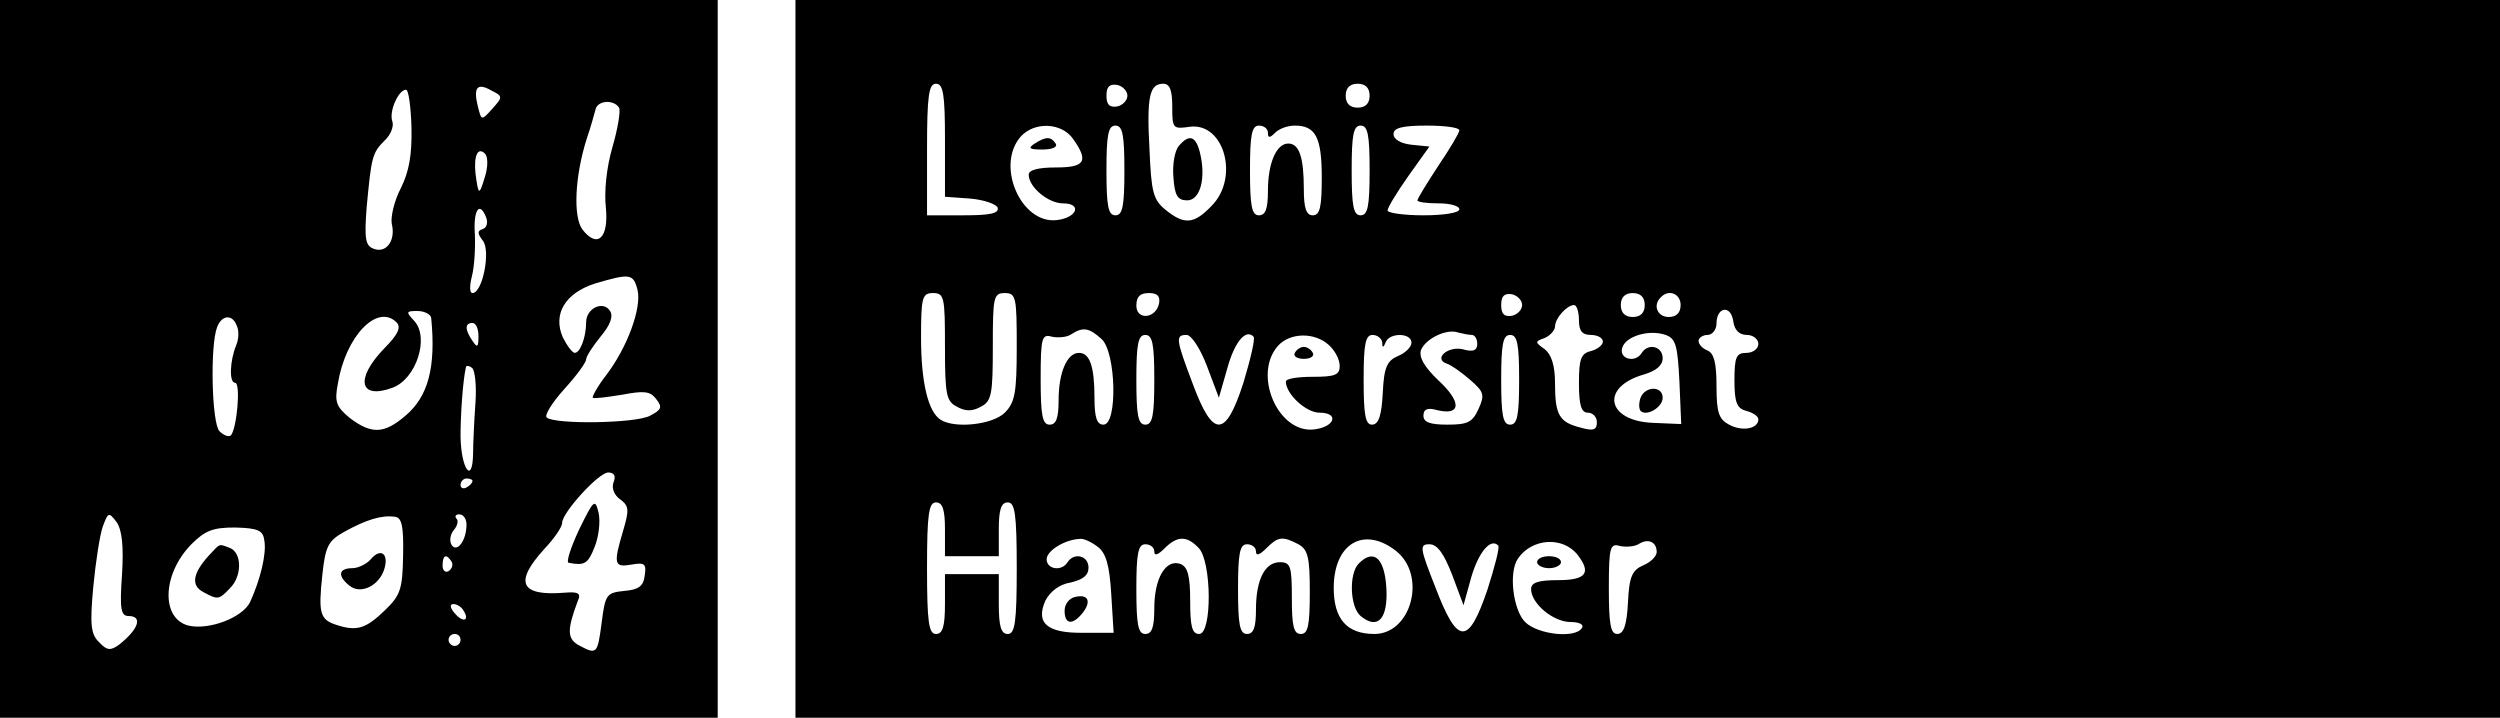 <?xml version="1.0" standalone="no"?>
<!DOCTYPE svg PUBLIC "-//W3C//DTD SVG 20010904//EN"
 "http://www.w3.org/TR/2001/REC-SVG-20010904/DTD/svg10.dtd">
<svg version="1.0" xmlns="http://www.w3.org/2000/svg"
 width="418pt" height="120pt" viewBox="0 0 418 120"
 preserveAspectRatio="xMidYMid meet">

<g transform="translate(0,120) scale(0.1,-0.1)"
fill="#000000" stroke="none">
<path d="M0 600 l0 -600 600 0 600 0 0 600 0 600 -600 0 -600 0 0 -600z m823
418 c-18 -20 -18 -20 -24 4 -8 32 -1 40 22 27 20 -10 20 -11 2 -31z m-135 -31
c1 -46 -4 -74 -18 -102 -11 -21 -17 -48 -15 -59 7 -28 -9 -50 -30 -42 -14 5
-16 16 -12 69 8 84 9 91 30 112 10 9 16 24 13 32 -6 16 10 53 23 53 4 0 8 -28
9 -63z m347 33 c3 -5 -2 -35 -11 -66 -10 -34 -14 -75 -11 -101 5 -51 -14 -69
-39 -37 -16 21 -13 89 7 152 7 20 13 43 15 50 4 14 30 16 39 2z m-224 -115
c-10 -33 -11 -32 -16 5 -3 30 4 45 16 33 5 -5 5 -22 0 -38z m2 -69 c3 -8 1
-17 -6 -19 -9 -3 -9 -7 0 -19 14 -16 0 -88 -17 -88 -5 0 -5 12 -1 28 4 15 6
46 5 70 -3 41 8 57 19 28z m253 -121 c7 -30 -17 -96 -53 -143 -14 -18 -23 -35
-22 -37 2 -2 24 1 49 5 37 7 47 6 57 -7 11 -14 9 -18 -10 -28 -23 -13 -160
-15 -173 -3 -4 4 10 26 30 48 20 22 36 44 36 49 0 5 11 22 24 38 16 19 22 34
16 43 -11 18 -40 5 -40 -19 0 -25 -10 -51 -19 -51 -4 0 -13 12 -20 26 -17 39
4 74 54 90 58 17 64 17 71 -11z m-345 -47 c8 -82 -5 -131 -43 -163 -36 -31
-57 -31 -93 -4 -23 19 -26 27 -20 58 13 79 66 134 98 102 8 -8 3 -20 -21 -44
-49 -51 -41 -86 15 -65 39 15 61 83 36 111 -15 16 -14 17 5 17 12 0 23 -6 23
-12z m-325 -13 c4 -8 3 -23 -1 -32 -11 -27 -12 -63 -2 -63 10 0 3 -77 -7 -88
-4 -3 -12 0 -19 7 -13 13 -16 143 -4 174 8 21 26 22 33 2z m404 -17 c0 -19 -2
-20 -10 -8 -13 19 -13 30 0 30 6 0 10 -10 10 -22z m-5 -111 c-2 -28 -4 -68 -4
-86 -1 -52 -20 -25 -21 29 0 38 4 94 9 116 0 3 5 3 10 -1 5 -3 8 -29 6 -58z
m231 -133 c-4 -10 1 -22 11 -29 15 -11 15 -18 5 -52 -17 -57 -15 -62 14 -57
22 4 25 1 22 -18 -2 -18 -10 -24 -34 -26 -30 -3 -32 -6 -38 -53 -7 -53 -8 -54
-38 -38 -20 11 -20 26 -2 74 6 13 1 16 -22 14 -74 -6 -85 17 -34 73 17 18 30
37 30 44 0 17 61 84 77 84 10 0 13 -6 9 -16z m-236 2 c0 -3 -4 -8 -10 -11 -5
-3 -10 -1 -10 4 0 6 5 11 10 11 6 0 10 -2 10 -4z m-586 -157 c-4 -57 -2 -69
11 -69 24 0 17 -22 -16 -48 -14 -10 -20 -10 -33 4 -14 13 -16 29 -10 93 4 42
11 87 16 101 9 24 10 24 23 7 9 -13 12 -40 9 -88z m470 32 c-1 -55 -4 -66 -30
-91 -32 -31 -47 -36 -81 -25 -28 9 -31 19 -24 84 5 48 10 57 37 72 36 20 62
28 84 25 12 -1 15 -16 14 -65z m106 52 c0 -27 -16 -48 -25 -34 -4 7 -2 18 4
25 6 7 8 16 4 19 -3 4 -1 7 5 7 7 0 12 -8 12 -17z m-338 -27 c4 -22 -7 -66
-24 -103 -13 -26 -69 -47 -103 -39 -46 12 -44 86 5 136 23 23 36 28 73 28 39
-1 47 -5 49 -22z m313 -35 c3 -5 1 -12 -5 -16 -5 -3 -10 1 -10 9 0 18 6 21 15
7z m20 -82 c11 -17 -1 -21 -15 -4 -8 9 -8 15 -2 15 6 0 14 -5 17 -11z m-5 -49
c0 -5 -4 -10 -10 -10 -5 0 -10 5 -10 10 0 6 5 10 10 10 6 0 10 -4 10 -10z"/>
<path d="M968 314 c-14 -30 -22 -55 -17 -55 26 -5 32 -2 43 26 7 17 10 42 7
57 -6 25 -8 23 -33 -28z"/>
<path d="M620 265 c-7 -8 -21 -15 -31 -15 -23 0 -25 -13 -5 -29 19 -16 51 0
59 29 7 25 -7 34 -23 15z"/>
<path d="M349 271 c-27 -30 -30 -50 -9 -61 24 -13 26 -13 44 6 21 20 21 60 0
68 -19 7 -15 8 -35 -13z"/>
<path d="M1330 600 l0 -600 1425 0 1425 0 0 600 0 600 -1425 0 -1425 0 0 -600z
m250 366 l0 -95 42 -3 c23 -2 43 -9 46 -15 3 -10 -13 -13 -57 -13 l-61 0 0
110 c0 91 3 110 15 110 12 0 15 -17 15 -94z m305 74 c0 -8 -8 -16 -17 -18 -13
-2 -18 3 -18 18 0 15 5 20 18 18 9 -2 17 -10 17 -18z m75 -18 c0 -37 1 -38 29
-34 58 8 84 -86 36 -133 -29 -30 -45 -31 -76 -6 -21 17 -24 30 -27 100 -5 90
0 111 23 111 11 0 15 -11 15 -38z m330 18 c0 -13 -7 -20 -20 -20 -13 0 -20 7
-20 20 0 13 7 20 20 20 13 0 20 -7 20 -20z m-496 -72 c27 -38 20 -48 -29 -48
-28 0 -45 -4 -45 -12 0 -21 33 -48 57 -48 33 0 24 -24 -10 -28 -60 -7 -103 92
-60 140 23 25 68 23 87 -4z m86 -53 c0 -60 -3 -75 -15 -75 -12 0 -15 15 -15
75 0 60 3 75 15 75 12 0 15 -15 15 -75z m240 63 c0 -9 3 -9 12 0 7 7 21 12 33
12 35 0 45 -20 45 -87 0 -49 -3 -63 -15 -63 -11 0 -15 12 -15 44 0 54 -8 76
-26 76 -20 0 -34 -33 -34 -79 0 -30 -4 -41 -15 -41 -12 0 -15 15 -15 75 0 60
3 75 15 75 8 0 15 -5 15 -12z m170 -63 c0 -60 -3 -75 -15 -75 -12 0 -15 15
-15 75 0 60 3 75 15 75 12 0 15 -15 15 -75z m150 67 c0 -4 -16 -31 -35 -59
-19 -29 -35 -55 -35 -58 0 -3 16 -5 35 -5 19 0 35 -4 35 -10 0 -6 -27 -10 -60
-10 -33 0 -60 4 -60 8 0 5 16 31 35 58 l35 49 -30 3 c-18 2 -30 9 -30 18 0 10
14 14 55 14 30 0 55 -3 55 -8z m-860 -362 c0 -79 2 -91 20 -100 14 -8 26 -8
40 0 18 9 20 21 20 100 0 83 1 90 20 90 19 0 20 -7 20 -90 0 -77 -3 -93 -20
-110 -20 -20 -83 -27 -107 -12 -21 13 -33 62 -33 138 0 67 2 74 20 74 19 0 20
-7 20 -90z m358 73 c-5 -26 -38 -29 -38 -4 0 15 6 21 21 21 14 0 19 -5 17 -17z
m607 -3 c0 -8 -8 -16 -17 -18 -13 -2 -18 3 -18 18 0 15 5 20 18 18 9 -2 17
-10 17 -18z m205 0 c0 -13 -7 -20 -20 -20 -13 0 -20 7 -20 20 0 13 7 20 20 20
13 0 20 -7 20 -20z m60 0 c0 -13 -7 -20 -20 -20 -19 0 -27 20 -13 33 13 14 33
6 33 -13z m-170 -25 c0 -18 5 -25 20 -25 11 0 20 -5 20 -11 0 -6 -9 -13 -20
-16 -17 -4 -20 -14 -20 -54 0 -37 4 -49 15 -49 8 0 15 -7 15 -16 0 -13 -6 -15
-27 -9 -36 9 -43 21 -43 74 0 30 -6 48 -17 57 -17 12 -17 13 0 19 9 4 17 13
17 19 0 14 20 36 32 36 4 0 8 -11 8 -25z m281 -25 c10 0 19 -7 19 -15 0 -8 -9
-15 -20 -15 -17 0 -20 -7 -20 -46 0 -37 4 -47 20 -51 11 -3 20 -9 20 -14 0
-16 -27 -21 -49 -9 -17 9 -21 20 -21 64 0 39 -4 55 -15 60 -8 3 -15 10 -15 16
0 5 7 10 15 10 8 0 15 9 15 19 0 28 24 32 28 4 2 -15 10 -23 23 -23z m-1079
-7 c24 -22 27 -143 3 -143 -11 0 -15 12 -15 44 0 54 -8 76 -26 76 -20 0 -34
-33 -34 -79 0 -30 -4 -41 -15 -41 -12 0 -15 15 -15 76 0 70 2 76 19 71 10 -2
25 -1 32 4 20 13 30 11 51 -8z m619 7 c5 0 9 -7 9 -15 0 -11 -7 -14 -24 -9
-25 6 -50 -16 -27 -24 7 -2 24 -14 39 -27 23 -20 25 -25 14 -49 -10 -22 -18
-26 -52 -26 -29 0 -40 4 -40 15 0 11 7 14 24 9 39 -9 40 14 1 50 -24 23 -33
39 -29 51 8 19 43 36 62 29 8 -2 18 -4 23 -4z m347 -78 l3 -71 -47 2 c-78 3
-89 60 -15 81 20 6 31 15 31 27 0 20 -24 26 -35 9 -10 -17 -37 -11 -33 7 4 20
44 33 73 23 17 -6 20 -18 23 -78z m-878 3 c0 -60 -3 -75 -15 -75 -12 0 -15 15
-15 75 0 60 3 75 15 75 12 0 15 -15 15 -75z m88 23 l20 -53 14 49 c12 44 31
67 44 53 3 -3 -5 -37 -17 -77 -30 -93 -51 -93 -85 -1 -28 74 -29 81 -10 81 8
0 23 -23 34 -52z m204 35 c10 -9 18 -24 18 -35 0 -15 -8 -18 -45 -18 -25 0
-45 -3 -45 -8 0 -21 34 -52 56 -52 34 0 26 -24 -9 -28 -60 -7 -103 92 -60 140
20 22 61 23 85 1z m89 5 c0 -10 2 -10 6 0 6 16 43 16 43 -1 0 -7 -10 -17 -22
-22 -19 -8 -24 -19 -26 -62 -2 -38 -7 -53 -18 -53 -11 0 -14 16 -14 75 0 60 3
75 15 75 8 0 15 -6 16 -12z m229 -63 c0 -60 -3 -75 -15 -75 -12 0 -15 15 -15
75 0 60 3 75 15 75 12 0 15 -15 15 -75z m-960 -250 l0 -45 45 0 45 0 0 45 c0
33 4 45 15 45 12 0 15 -19 15 -110 0 -91 -3 -110 -15 -110 -11 0 -15 12 -15
50 l0 50 -45 0 -45 0 0 -50 c0 -38 -4 -50 -15 -50 -12 0 -15 19 -15 110 0 91
3 110 15 110 11 0 15 -12 15 -45z m255 -29 c14 -10 20 -30 23 -79 l4 -65 -50
0 c-61 -1 -81 16 -64 54 8 15 23 27 42 30 21 5 30 12 30 25 0 20 -24 26 -35 9
-10 -16 -35 -12 -35 5 0 14 30 33 56 34 5 1 19 -5 29 -13z m169 -2 c22 -22 23
-144 1 -144 -12 0 -15 13 -15 55 0 42 -4 57 -16 62 -25 9 -44 -24 -44 -74 0
-32 -4 -43 -15 -43 -12 0 -15 15 -15 75 0 60 3 75 15 75 8 0 15 -5 15 -12 0
-8 6 -6 17 5 21 21 37 22 57 1z m167 6 c16 -9 19 -22 19 -80 0 -56 -3 -70 -15
-70 -12 0 -15 13 -15 60 0 53 -2 60 -20 60 -25 0 -40 -29 -40 -79 0 -30 -4
-41 -15 -41 -12 0 -15 15 -15 75 0 60 3 75 15 75 8 0 15 -5 15 -12 0 -8 6 -6
17 5 20 20 27 21 54 7z m163 -11 c52 -41 26 -139 -36 -139 -46 0 -68 25 -68
77 0 74 50 104 104 62z m304 -7 c23 -30 14 -42 -33 -42 -33 0 -45 -4 -45 -15
0 -24 37 -55 66 -55 14 0 23 -4 19 -10 -11 -18 -74 -11 -95 10 -20 20 -28 83
-12 106 23 34 75 38 100 6z m132 5 c0 -7 -10 -17 -22 -22 -19 -8 -24 -19 -26
-62 -2 -38 -7 -53 -18 -53 -11 0 -14 16 -14 76 0 70 2 76 19 71 10 -2 25 -1
32 4 15 9 29 3 29 -14z m-342 -38 l19 -51 13 47 c12 41 32 66 45 53 3 -3 -6
-36 -18 -74 -32 -94 -50 -93 -87 4 -26 66 -27 72 -10 72 13 0 24 -15 38 -51z"/>
<path d="M1971 956 c-7 -8 -11 -32 -9 -53 2 -30 7 -38 23 -38 22 0 32 38 21
81 -7 27 -18 30 -35 10z"/>
<path d="M1730 960 c-12 -8 -9 -10 13 -10 16 0 26 4 22 10 -8 12 -16 12 -35 0z"/>
<path d="M2743 535 c-3 -9 -3 -18 0 -22 10 -10 37 6 37 22 0 20 -29 20 -37 0z"/>
<path d="M2165 610 c-3 -5 3 -10 15 -10 12 0 18 5 15 10 -3 6 -10 10 -15 10
-5 0 -12 -4 -15 -10z"/>
<path d="M1798 202 c-10 -2 -18 -12 -18 -23 0 -23 13 -25 30 -4 15 19 10 32
-12 27z"/>
<path d="M2272 258 c-17 -17 -15 -73 3 -88 29 -24 46 -4 43 47 -3 50 -21 66
-46 41z"/>
<path d="M2570 260 c0 -5 9 -10 20 -10 11 0 20 5 20 10 0 6 -9 10 -20 10 -11
0 -20 -4 -20 -10z"/>
</g>
</svg>
